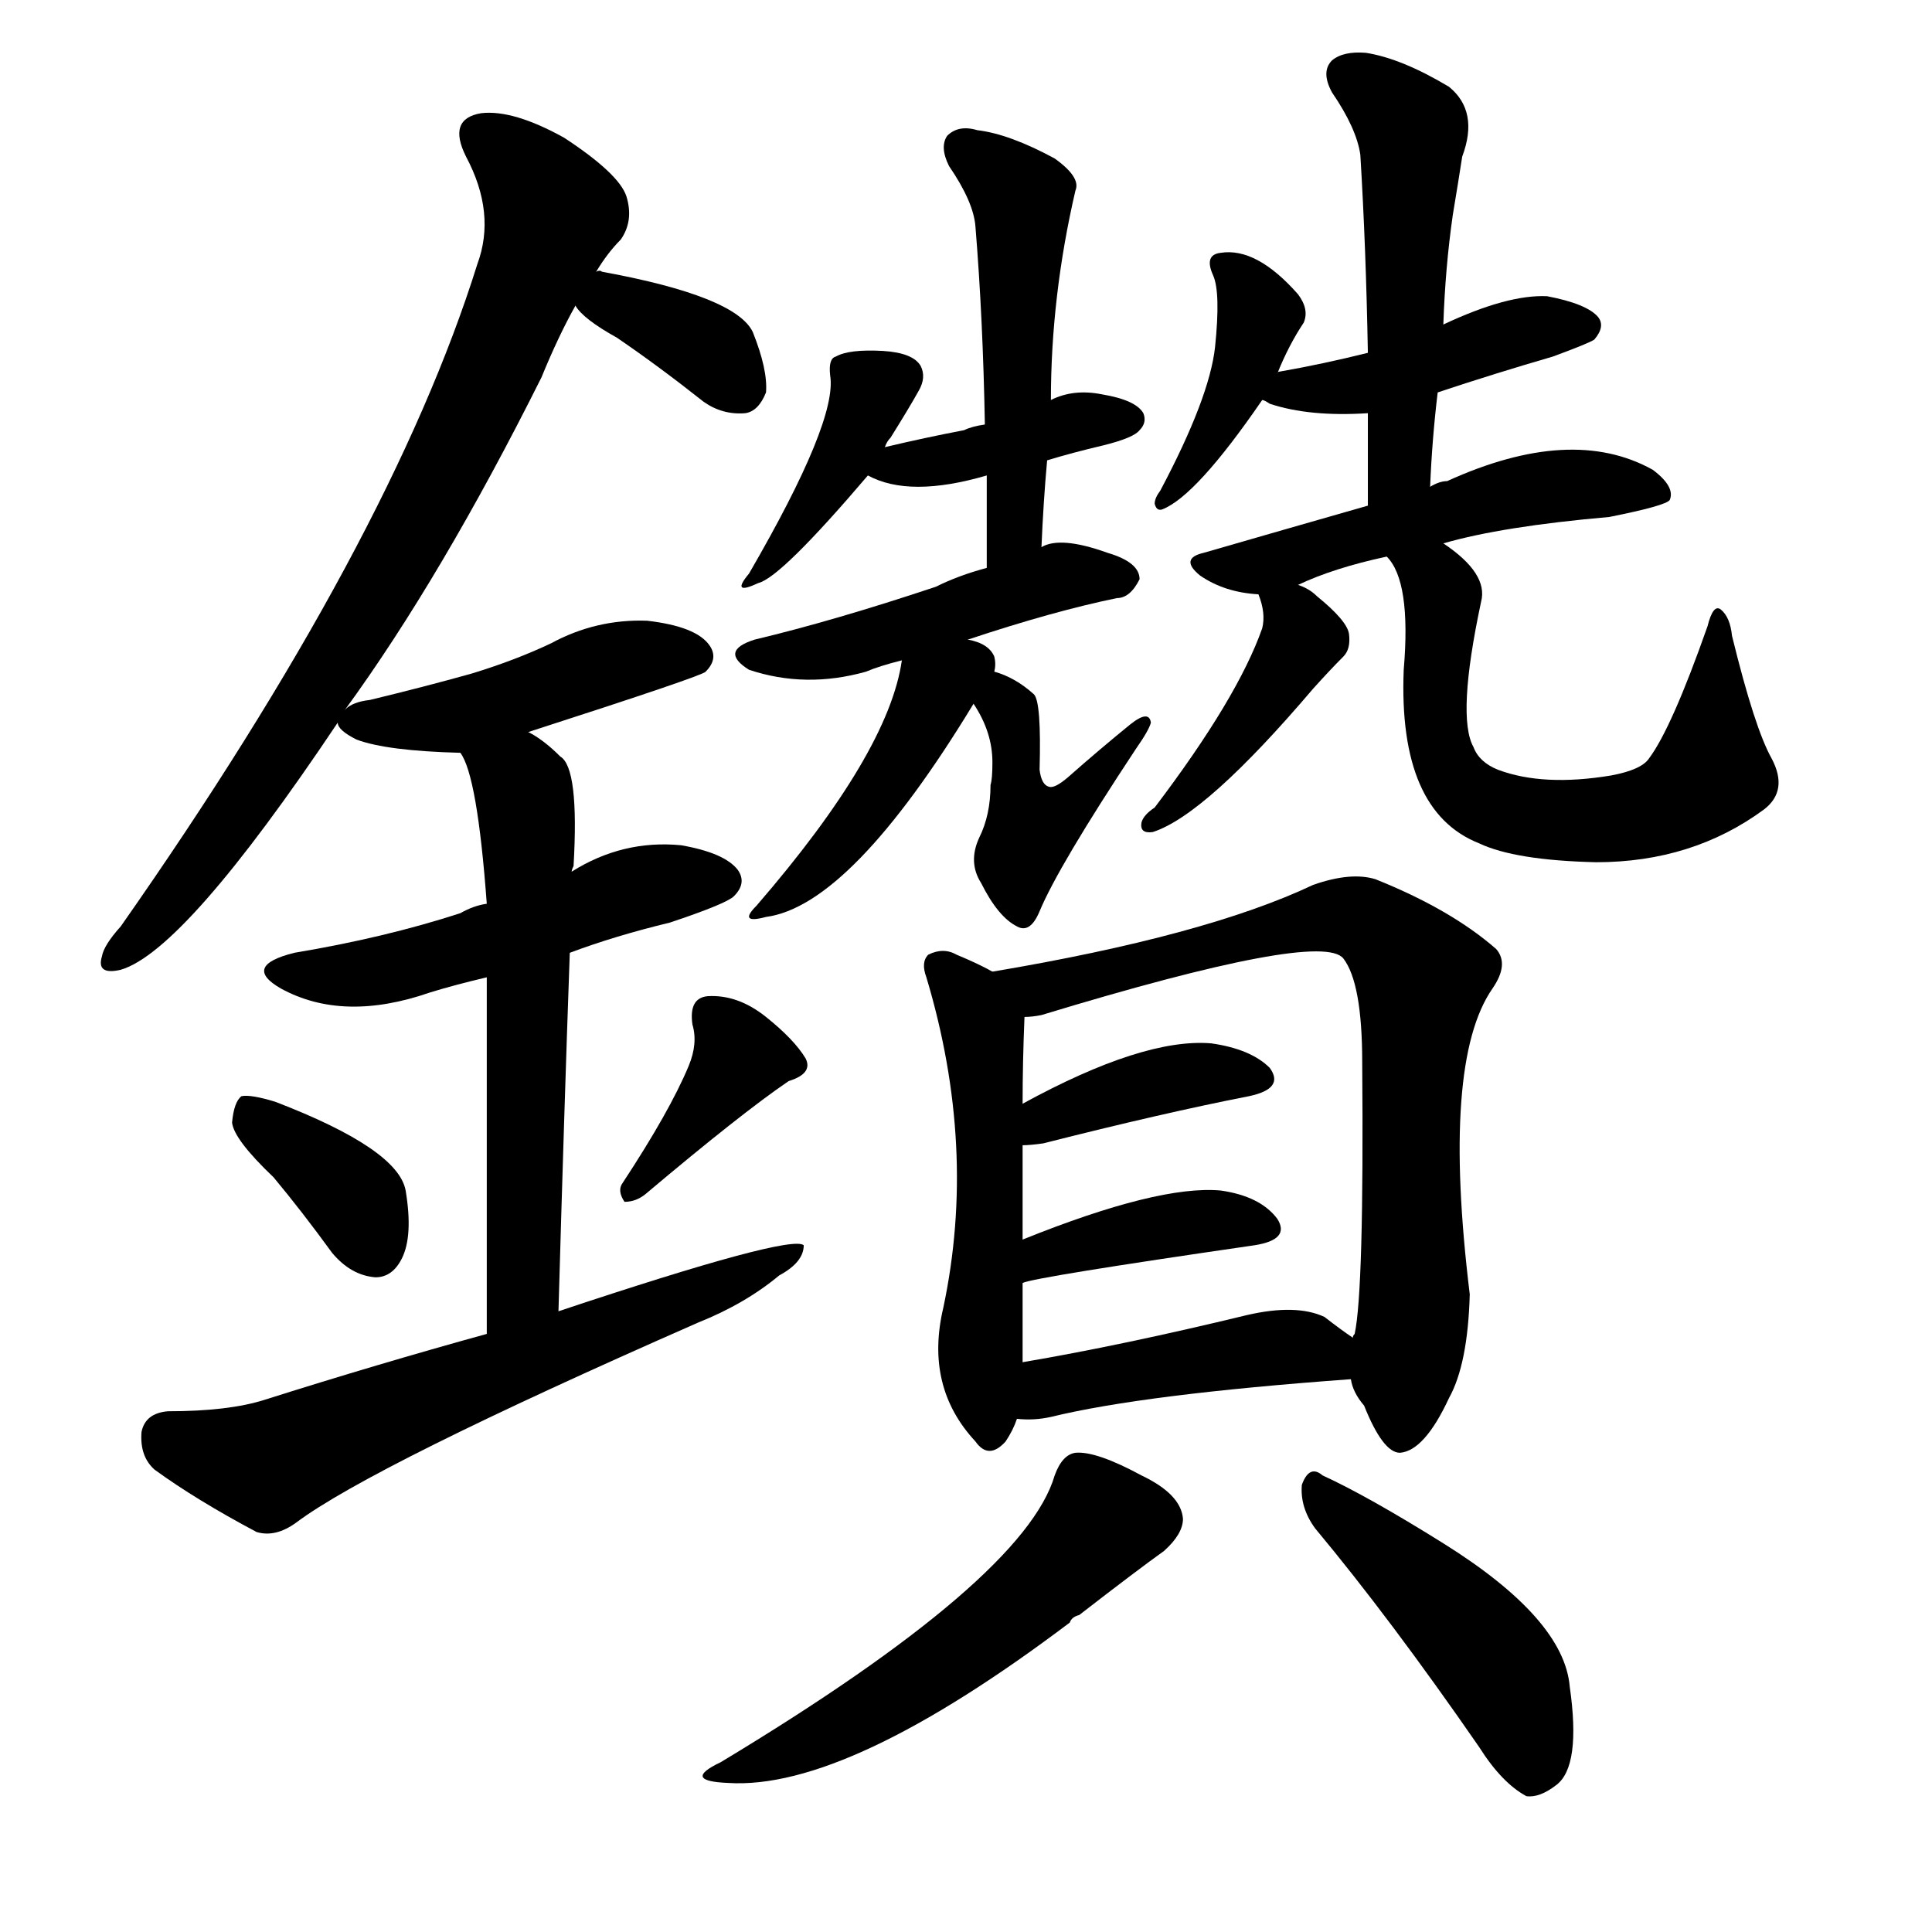 <svg version="1.1" viewBox="0 0 1024 1024" xmlns="http://www.w3.org/2000/svg">
  
  <g transform="scale(1, -1) translate(0, -900)">
    <style type="text/css">
        .origin {display:none;}
        .hide {display:none;}
        .stroke {fill: #000000;}
    </style>

    <path d="M 183 524 Q 234 594 287 700 Q 296 722 305 738 L 316 756 Q 322 766 329 773 Q 336 783 332 796 Q 328 808 299 827 Q 272 842 255 840 Q 237 837 247 817 Q 263 787 253 760 Q 207 613 64 409 Q 55 399 54 393 Q 51 383 64 386 Q 98 396 179 517 L 183 524 Z" fill="lightgray" class="stroke"/>
    <path d="M 305 738 Q 309 731 327 721 Q 349 706 373 687 Q 383 680 395 681 Q 402 682 406 692 Q 407 704 399 724 Q 390 743 319 756 Q 318 757 316 756 C 291 757 291 757 305 738 Z" fill="lightgray" class="stroke"/>
    <path d="M 280 512 Q 373 542 374 544 Q 381 551 376 558 Q 369 568 343 571 Q 316 572 292 559 Q 273 550 250 543 Q 225 536 196 529 Q 187 528 183 524 C 177 520 177 520 179 517 Q 179 513 189 508 Q 205 502 244 501 L 280 512 Z" fill="lightgray" class="stroke"/>
    <path d="M 302 395 Q 326 404 355 411 Q 385 421 389 425 Q 396 432 391 439 Q 384 448 361 452 Q 330 455 303 438 L 258 421 Q 251 420 244 416 Q 204 403 156 395 Q 128 388 149 376 Q 182 358 228 374 Q 241 378 258 382 L 302 395 Z" fill="lightgray" class="stroke"/>
    <path d="M 296 205 Q 299 311 302 395 L 303 438 Q 303 439 304 441 Q 307 493 297 499 Q 288 508 280 512 C 255 528 232 528 244 501 Q 253 489 258 421 L 258 382 Q 258 318 258 193 C 258 163 295 175 296 205 Z" fill="lightgray" class="stroke"/>
    <path d="M 145 276 Q 160 258 176 236 Q 186 224 199 223 Q 208 223 213 233 Q 219 245 215 269 Q 211 291 146 316 Q 133 320 128 319 Q 124 316 123 305 Q 124 296 145 276 Z" fill="lightgray" class="stroke"/>
    <path d="M 365 335 Q 355 311 330 273 Q 327 269 331 263 Q 337 263 342 267 Q 393 310 418 327 Q 431 331 427 339 Q 421 349 406 361 Q 391 373 375 372 Q 365 371 367 357 Q 370 347 365 335 Z" fill="lightgray" class="stroke"/>
    <path d="M 258 193 Q 200 177 140 158 Q 121 152 89 152 Q 77 151 75 141 Q 74 128 82 121 Q 104 105 136 88 Q 146 85 157 93 Q 197 123 370 199 Q 395 209 413 224 Q 426 231 426 240 Q 419 246 296 205 L 258 193 Z" fill="lightgray" class="stroke"/>
    <path d="M 469 663 Q 470 666 472 668 Q 482 684 487 693 Q 491 700 488 706 Q 484 713 468 714 Q 450 715 443 711 Q 439 710 440 701 Q 444 677 397 596 Q 387 584 402 591 Q 414 594 460 648 L 469 663 Z" fill="lightgray" class="stroke"/>
    <path d="M 555 656 Q 568 660 585 664 Q 601 668 604 672 Q 608 676 606 681 Q 602 688 584 691 Q 569 694 557 688 L 522 675 Q 515 674 511 672 Q 490 668 469 663 C 442 657 442 657 460 648 Q 482 636 523 648 L 555 656 Z" fill="lightgray" class="stroke"/>
    <path d="M 552 610 Q 553 634 555 656 L 557 688 Q 557 743 570 799 Q 573 806 559 816 Q 535 829 518 831 Q 508 834 502 828 Q 498 822 503 812 Q 516 793 517 780 Q 521 731 522 675 L 523 648 Q 523 626 523 599 C 523 569 551 580 552 610 Z" fill="lightgray" class="stroke"/>
    <path d="M 513 561 Q 558 576 592 583 Q 599 583 604 593 Q 604 602 587 607 Q 562 616 552 610 L 523 599 Q 508 595 496 589 Q 442 571 400 561 Q 381 555 397 545 Q 427 535 459 544 Q 466 547 478 550 L 513 561 Z" fill="lightgray" class="stroke"/>
    <path d="M 527 544 Q 528 548 527 552 Q 524 559 513 561 C 484 569 482 570 478 550 Q 471 501 401 420 Q 391 410 406 414 Q 451 420 516 527 L 527 544 Z" fill="lightgray" class="stroke"/>
    <path d="M 516 527 Q 526 512 526 496 Q 526 487 525 484 Q 525 468 519 456 Q 513 443 520 432 Q 529 414 539 409 Q 546 405 551 417 Q 561 441 602 503 Q 609 513 610 517 Q 609 524 599 516 Q 583 503 566 488 Q 559 482 556 483 Q 552 484 551 492 Q 552 528 548 532 Q 538 541 527 544 C 500 553 501 553 516 527 Z" fill="lightgray" class="stroke"/>
    <path d="M 677 702 Q 683 717 691 729 Q 694 736 688 744 Q 666 769 647 766 Q 638 765 643 754 Q 647 745 644 716 Q 641 689 615 640 Q 612 636 612 633 Q 613 629 616 630 Q 634 637 669 688 L 677 702 Z" fill="lightgray" class="stroke"/>
    <path d="M 762 692 Q 792 702 823 711 Q 842 718 845 720 Q 851 727 847 732 Q 841 739 820 743 Q 799 744 765 728 L 725 713 Q 701 707 678 703 Q 677 703 677 702 C 655 695 655 695 669 688 Q 670 688 673 686 Q 694 679 725 681 L 762 692 Z" fill="lightgray" class="stroke"/>
    <path d="M 765 612 Q 796 621 853 626 Q 883 632 885 635 Q 888 642 876 651 Q 833 675 767 645 Q 763 645 758 642 L 725 632 Q 683 620 638 607 Q 625 604 636 595 Q 649 586 667 585 L 688 590 Q 707 599 735 605 L 765 612 Z" fill="lightgray" class="stroke"/>
    <path d="M 667 585 Q 671 575 669 567 Q 656 530 612 472 Q 606 468 605 464 Q 604 458 611 459 Q 639 468 696 535 Q 705 545 712 552 Q 716 556 715 564 Q 714 571 698 584 Q 694 588 688 590 C 661 602 661 602 667 585 Z" fill="lightgray" class="stroke"/>
    <path d="M 735 605 Q 748 592 744 545 Q 741 470 784 453 Q 803 444 846 443 Q 897 443 935 471 Q 948 481 939 498 Q 930 514 918 563 Q 917 573 912 577 Q 908 580 905 568 Q 886 514 874 498 Q 870 492 854 489 Q 818 483 794 492 Q 784 496 781 504 Q 772 520 785 581 Q 789 596 765 612 C 757 619 757 619 758 642 Q 759 667 762 692 L 765 728 Q 766 758 770 786 Q 773 804 775 817 Q 784 841 768 854 Q 743 869 724 872 Q 712 873 706 868 Q 700 862 706 851 Q 719 832 721 818 Q 724 769 725 713 L 725 681 Q 725 659 725 632 C 725 627 725 627 735 605 Z" fill="lightgray" class="stroke"/>
    <path d="M 526 385 Q 519 389 507 394 Q 500 398 492 394 Q 488 390 491 382 Q 518 292 500 207 Q 490 165 517 136 Q 524 126 533 136 Q 537 142 539 148 L 542 178 L 542 220 L 542 243 Q 542 271 542 293 L 542 315 Q 542 337 543 361 C 544 376 544 376 526 385 Z" fill="lightgray" class="stroke"/>
    <path d="M 716 169 Q 717 162 723 155 Q 733 130 742 130 Q 755 131 768 159 Q 778 177 779 214 Q 764 337 791 376 Q 800 389 793 397 Q 769 418 729 434 Q 716 438 696 431 Q 639 404 526 385 C 496 380 514 355 543 361 Q 547 361 552 362 Q 700 407 712 392 Q 722 379 722 337 Q 723 216 718 193 Q 717 192 717 191 C 714 173 714 173 716 169 Z" fill="lightgray" class="stroke"/>
    <path d="M 542 293 Q 546 293 553 294 Q 616 310 662 319 Q 681 323 673 334 Q 663 344 642 347 Q 606 350 542 315 C 516 301 512 291 542 293 Z" fill="lightgray" class="stroke"/>
    <path d="M 542 220 Q 548 223 665 240 Q 684 243 677 254 Q 668 266 647 269 Q 614 272 542 243 C 514 232 513 212 542 220 Z" fill="lightgray" class="stroke"/>
    <path d="M 539 148 Q 548 147 557 149 Q 606 161 716 169 C 745 171 742 174 717 191 Q 711 195 702 202 Q 687 209 661 203 Q 595 187 542 178 C 512 173 509 150 539 148 Z" fill="lightgray" class="stroke"/>
    <path d="M 559 118 Q 543 63 382 -34 Q 361 -44 386 -45 Q 449 -49 567 40 Q 568 43 572 44 Q 603 68 617 78 Q 627 87 627 95 Q 626 108 605 118 Q 581 131 570 130 Q 563 129 559 118 Z" fill="lightgray" class="stroke"/>
    <path d="M 697 90 Q 737 42 784 -26 Q 796 -45 809 -52 Q 816 -53 825 -46 Q 838 -36 832 6 Q 829 42 765 82 Q 725 107 701 118 Q 694 124 690 113 Q 689 101 697 90 Z" fill="lightgray" class="stroke"/></g>
</svg>